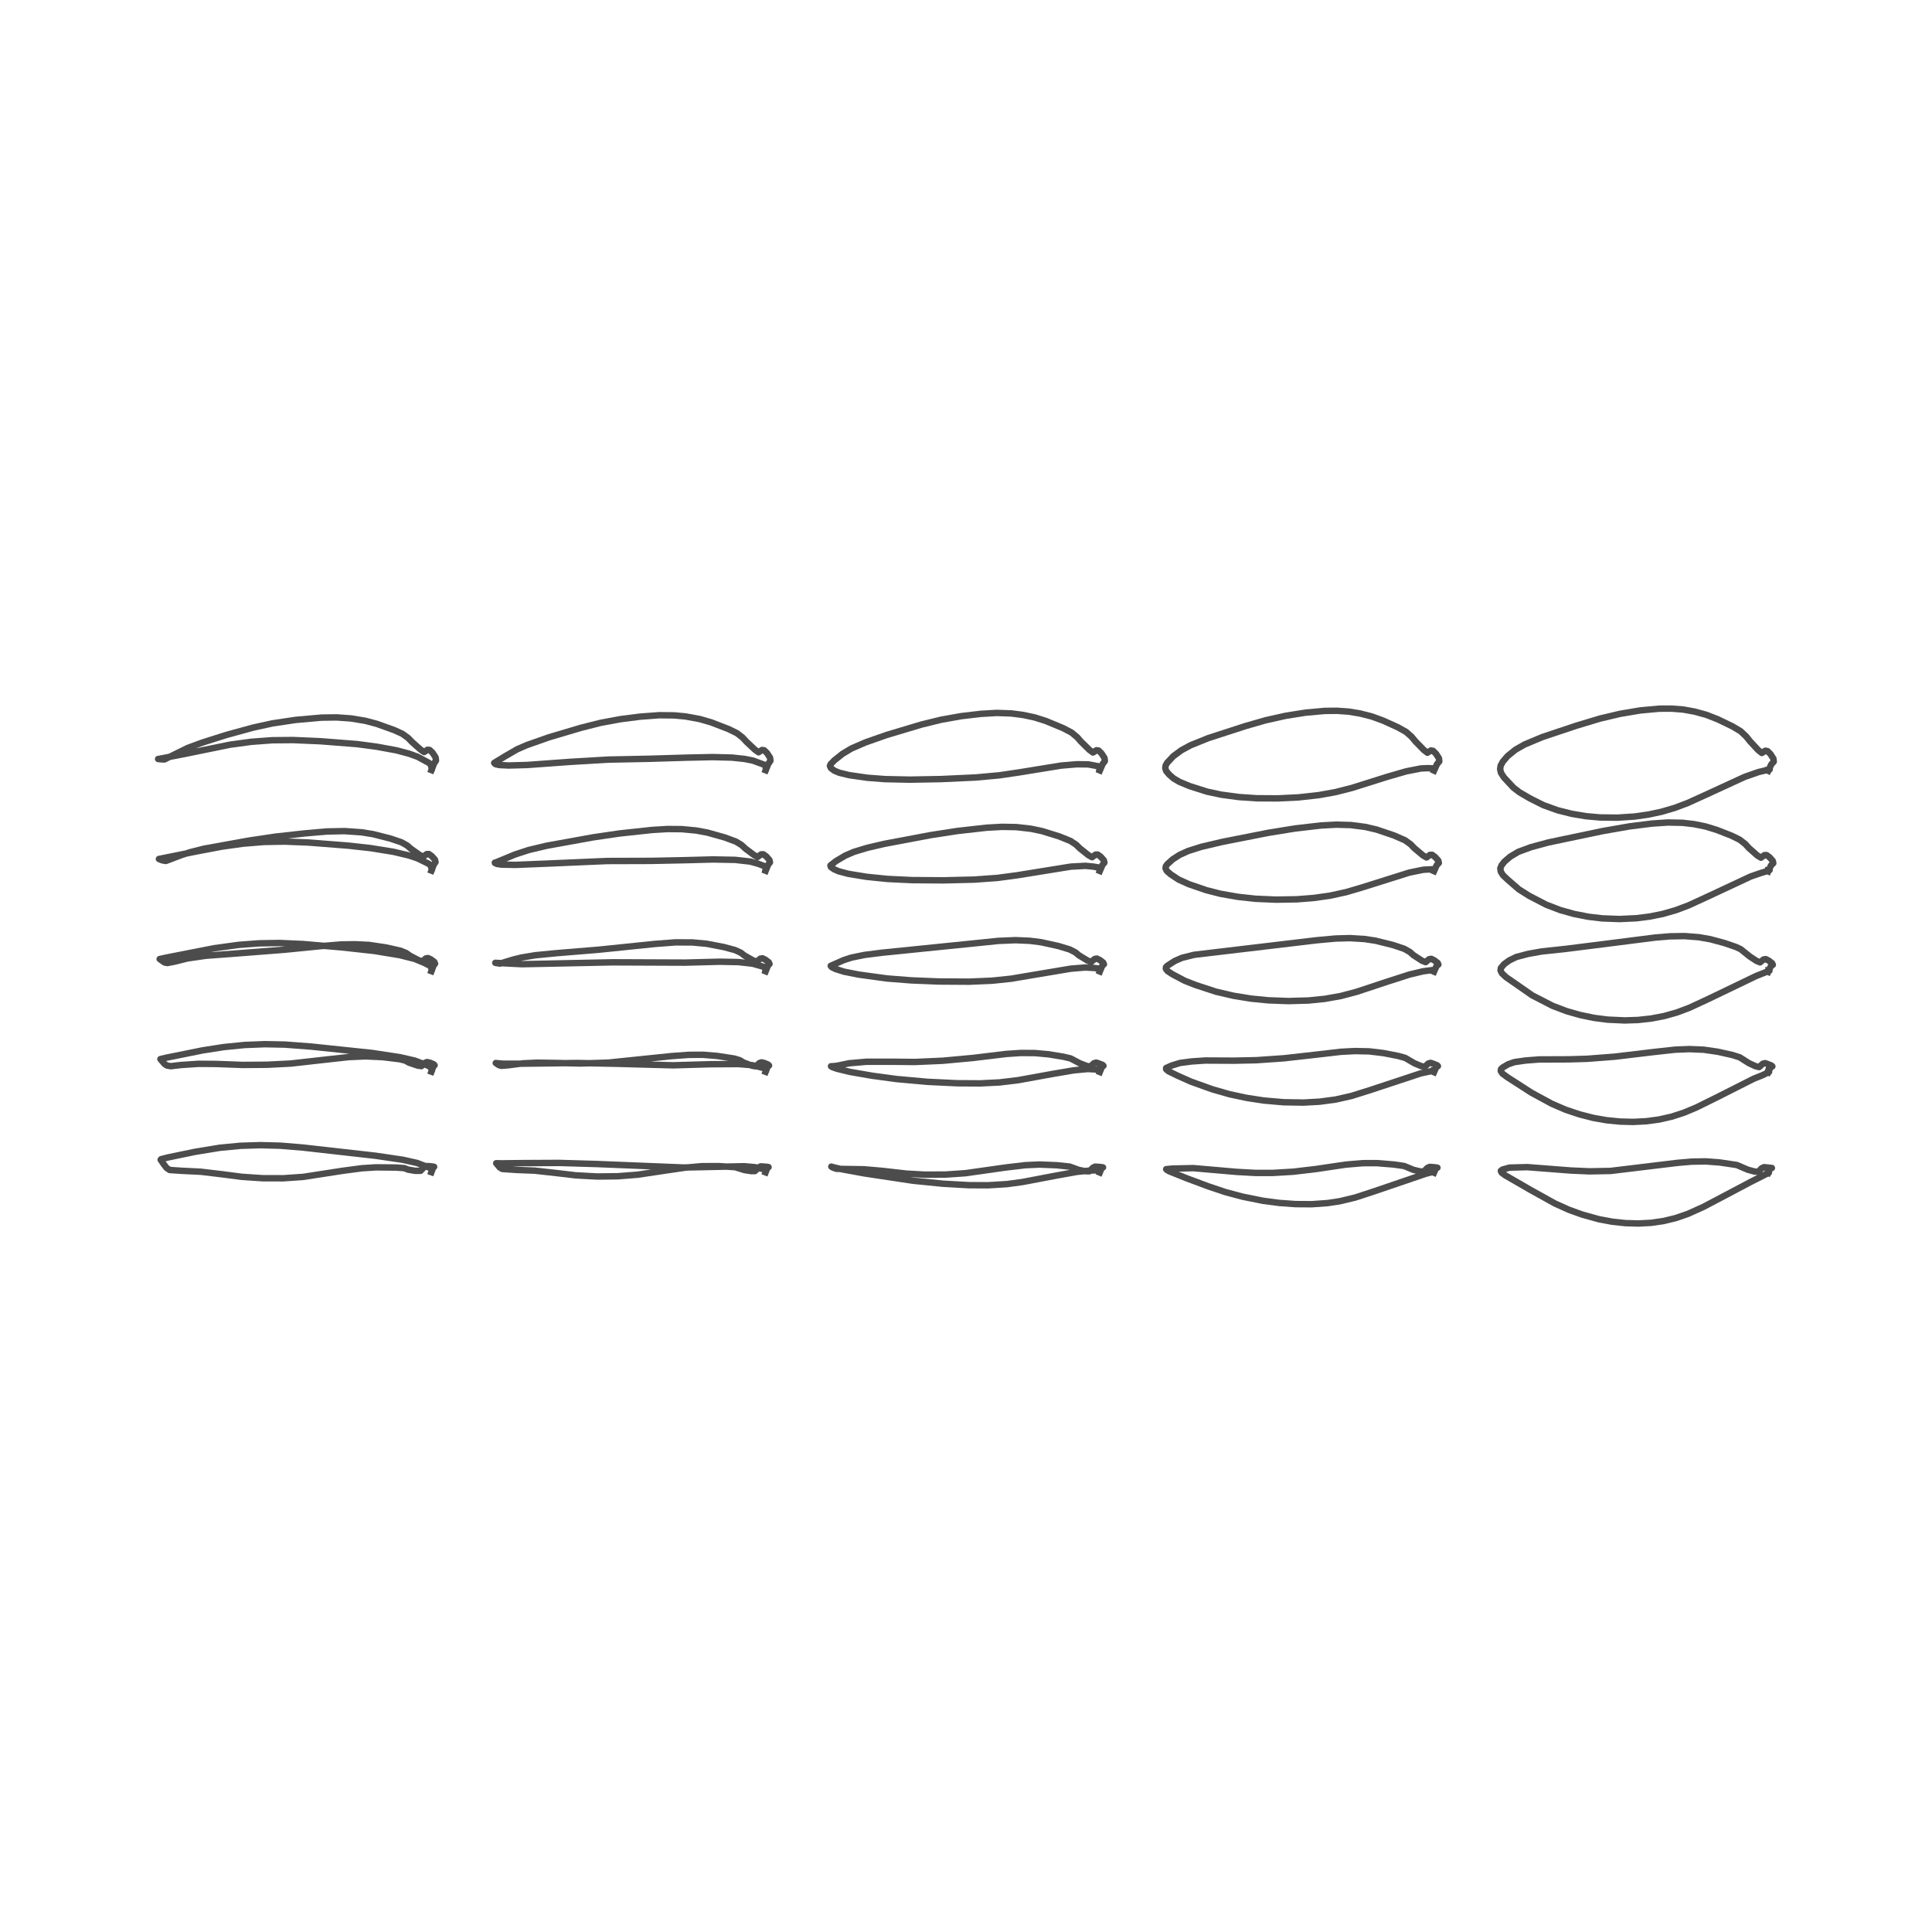 <?xml version="1.0" encoding="utf-8" standalone="no"?>
<!DOCTYPE svg PUBLIC "-//W3C//DTD SVG 1.1//EN"
  "http://www.w3.org/Graphics/SVG/1.1/DTD/svg11.dtd">
<!-- Created with matplotlib (http://matplotlib.org/) -->
<svg height="360pt" version="1.1" viewBox="0 0 360 360" width="360pt" xmlns="http://www.w3.org/2000/svg" xmlns:xlink="http://www.w3.org/1999/xlink">
 <defs>
  <style type="text/css">
*{stroke-linecap:butt;stroke-linejoin:round;}
  </style>
 </defs>
 <g id="figure_1">
  <g id="patch_1">
   <path d="M 0 360 
L 360 360 
L 360 0 
L 0 0 
z
" style="fill:#ffffff;"/>
  </g>
  <g id="axes_1">
   <g id="line2d_1">
    <path clip-path="url(#pb130f9a9c5)" d="M 80.384 218.419 
L 80.724 217.476 
L 80.894 217.424 
L 80.83 217.399 
L 80.013 217.293 
L 79.435 217.282 
L 79.023 217.48 
L 78.361 218.165 
L 77.362 218.167 
L 76.051 217.945 
L 75.336 217.665 
L 73.818 217.555 
L 70.037 217.518 
L 67.436 217.684 
L 63.769 218.171 
L 56.494 219.298 
L 52.794 219.553 
L 49.004 219.548 
L 45.047 219.281 
L 41.494 218.822 
L 37.411 218.335 
L 33.952 218.166 
L 31.626 218.012 
L 31.063 217.647 
L 30.496 216.911 
L 29.936 216.098 
L 30.029 215.991 
L 31.274 215.678 
L 36.296 214.635 
L 40.938 213.873 
L 44.795 213.502 
L 48.522 213.385 
L 52.2 213.481 
L 56.454 213.831 
L 69.948 215.353 
L 75.093 216.111 
L 77.722 216.703 
L 80.247 217.672 
L 80.373 217.951 
L 80.373 217.951 
" style="fill:none;opacity:0.7;stroke:#000000;stroke-linecap:square;stroke-width:1.2;"/>
   </g>
   <g id="line2d_2">
    <path clip-path="url(#pb130f9a9c5)" d="M 80.389 199.689 
L 80.76 198.682 
L 80.981 198.495 
L 80.804 198.306 
L 80.162 198.037 
L 79.594 197.9 
L 79.186 198.035 
L 78.528 198.657 
L 77.848 198.562 
L 76.227 198.02 
L 75.514 197.626 
L 74.459 197.363 
L 71.275 196.979 
L 68.119 196.835 
L 64.955 196.975 
L 61.257 197.381 
L 54.155 198.178 
L 49.784 198.399 
L 45.27 198.435 
L 40.299 198.252 
L 37.008 198.227 
L 33.675 198.451 
L 31.816 198.67 
L 31.115 198.549 
L 30.668 198.256 
L 29.89 197.347 
L 30.903 197.103 
L 37.763 195.721 
L 41.739 195.101 
L 45.586 194.718 
L 49.343 194.57 
L 53.077 194.643 
L 57.986 195.014 
L 69.282 196.199 
L 74.521 196.994 
L 77.273 197.626 
L 79.498 198.462 
L 80.112 198.756 
L 80.355 199.078 
L 80.383 199.246 
L 80.383 199.246 
" style="fill:none;opacity:0.7;stroke:#000000;stroke-linecap:square;stroke-width:1.2;"/>
   </g>
   <g id="line2d_3">
    <path clip-path="url(#pb130f9a9c5)" d="M 80.393 180.959 
L 80.795 179.887 
L 81.067 179.567 
L 80.924 179.245 
L 80.31 178.781 
L 79.752 178.519 
L 79.348 178.591 
L 78.694 179.149 
L 78.019 178.933 
L 76.404 178.095 
L 75.692 177.587 
L 74.636 177.157 
L 71.996 176.558 
L 68.805 176.08 
L 66.159 175.948 
L 63.523 175.992 
L 59.692 176.306 
L 53.033 176.968 
L 42.839 177.76 
L 38.334 178.093 
L 34.913 178.592 
L 32.595 179.174 
L 31.168 179.45 
L 30.658 179.34 
L 29.752 178.702 
L 31.053 178.423 
L 39.902 176.691 
L 44.482 176.061 
L 48.304 175.772 
L 52.099 175.714 
L 56.483 175.912 
L 63.819 176.54 
L 69.785 177.201 
L 74.503 177.98 
L 77.293 178.685 
L 79.143 179.458 
L 80.145 179.974 
L 80.375 180.348 
L 80.394 180.542 
L 80.394 180.542 
" style="fill:none;opacity:0.7;stroke:#000000;stroke-linecap:square;stroke-width:1.2;"/>
   </g>
   <g id="line2d_4">
    <path clip-path="url(#pb130f9a9c5)" d="M 80.397 162.229 
L 80.83 161.093 
L 81.154 160.638 
L 81.044 160.183 
L 80.458 159.526 
L 79.911 159.137 
L 79.511 159.147 
L 78.861 159.641 
L 78.19 159.303 
L 76.581 158.171 
L 75.869 157.548 
L 74.813 156.951 
L 72.727 156.246 
L 69.497 155.426 
L 67.388 155.088 
L 64.192 154.865 
L 60.957 154.93 
L 56.844 155.285 
L 51.298 155.9 
L 46.35 156.638 
L 37.975 158.151 
L 35.393 158.805 
L 33.685 159.373 
L 30.899 160.43 
L 30.221 160.305 
L 29.614 160.057 
L 29.673 160.047 
L 36.698 158.635 
L 41.39 157.748 
L 45.308 157.202 
L 49.174 156.885 
L 53.024 156.816 
L 57.456 156.991 
L 64.876 157.569 
L 69.102 158.04 
L 73.302 158.718 
L 76.226 159.412 
L 77.799 159.939 
L 79.943 160.99 
L 80.328 161.403 
L 80.405 161.837 
L 80.405 161.837 
" style="fill:none;opacity:0.7;stroke:#000000;stroke-linecap:square;stroke-width:1.2;"/>
   </g>
   <g id="line2d_5">
    <path clip-path="url(#pb130f9a9c5)" d="M 80.401 143.499 
L 80.865 142.299 
L 81.24 141.709 
L 81.164 141.122 
L 80.606 140.27 
L 80.07 139.756 
L 79.673 139.703 
L 79.027 140.132 
L 78.361 139.673 
L 76.758 138.246 
L 76.047 137.509 
L 74.991 136.744 
L 73.464 136.046 
L 70.194 134.873 
L 68.079 134.312 
L 65.397 133.868 
L 62.723 133.679 
L 59.93 133.715 
L 55.119 134.143 
L 50.814 134.781 
L 47.172 135.577 
L 42.134 136.961 
L 37.631 138.39 
L 34.981 139.371 
L 32.387 140.646 
L 30.64 141.509 
L 29.99 141.486 
L 29.465 141.428 
L 29.791 141.379 
L 34.165 140.535 
L 42.879 138.759 
L 46.819 138.225 
L 50.735 137.932 
L 54.626 137.897 
L 59.731 138.119 
L 66.58 138.655 
L 70.23 139.143 
L 73.873 139.812 
L 76.232 140.439 
L 77.824 141.017 
L 79.98 142.182 
L 80.355 142.647 
L 80.415 143.133 
L 80.415 143.133 
" style="fill:none;opacity:0.7;stroke:#000000;stroke-linecap:square;stroke-width:1.2;"/>
   </g>
   <g id="line2d_6">
    <path clip-path="url(#pb130f9a9c5)" d="M 142.658 218.451 
L 143.019 217.513 
L 143.212 217.478 
L 143.006 217.428 
L 141.755 217.332 
L 141.342 217.526 
L 140.677 218.209 
L 139.994 218.22 
L 138.716 218.023 
L 136.988 217.483 
L 133.986 217.293 
L 130.811 217.298 
L 127.659 217.577 
L 124.523 218.035 
L 118.807 218.889 
L 115.102 219.179 
L 111.299 219.225 
L 107.319 219.01 
L 103.743 218.588 
L 99.643 218.134 
L 96.211 217.999 
L 93.601 217.819 
L 93.133 217.553 
L 92.463 216.752 
L 93.492 216.773 
L 97.579 216.726 
L 104.265 216.695 
L 111.185 216.899 
L 127.338 217.549 
L 138.708 217.31 
L 140.664 217.49 
L 142.651 217.932 
L 142.645 218.021 
L 142.645 218.021 
" style="fill:none;opacity:0.7;stroke:#000000;stroke-linecap:square;stroke-width:1.2;"/>
   </g>
   <g id="line2d_7">
    <path clip-path="url(#pb130f9a9c5)" d="M 142.662 199.721 
L 143.054 198.718 
L 143.299 198.549 
L 143.126 198.367 
L 142.484 198.096 
L 141.914 197.951 
L 141.504 198.082 
L 140.844 198.701 
L 140.165 198.59 
L 138.555 197.984 
L 137.845 197.555 
L 136.796 197.241 
L 133.615 196.756 
L 130.977 196.541 
L 128.338 196.556 
L 125.185 196.786 
L 113.344 198.005 
L 108.213 198.164 
L 104.071 198.075 
L 100.104 198.014 
L 97.517 198.133 
L 94.626 198.507 
L 93.393 198.599 
L 92.952 198.461 
L 92.377 198.08 
L 92.497 198.096 
L 93.723 198.206 
L 97.053 198.203 
L 107.617 198.073 
L 115.117 198.222 
L 125.405 198.504 
L 132.428 198.301 
L 137.594 198.273 
L 140.222 198.489 
L 142.627 199.097 
L 142.656 199.316 
L 142.656 199.316 
" style="fill:none;opacity:0.7;stroke:#000000;stroke-linecap:square;stroke-width:1.2;"/>
   </g>
   <g id="line2d_8">
    <path clip-path="url(#pb130f9a9c5)" d="M 142.666 180.991 
L 143.09 179.924 
L 143.385 179.62 
L 143.246 179.305 
L 142.633 178.84 
L 142.072 178.569 
L 141.667 178.637 
L 141.01 179.193 
L 140.336 178.96 
L 138.732 178.059 
L 138.023 177.516 
L 136.974 177.035 
L 134.891 176.474 
L 131.667 175.855 
L 129.029 175.611 
L 125.851 175.598 
L 122.008 175.889 
L 111.591 176.961 
L 103.671 177.612 
L 99.725 177.996 
L 97.172 178.425 
L 95.624 178.801 
L 93.161 179.555 
L 92.291 179.409 
L 97.251 179.665 
L 114.129 179.314 
L 127.621 179.369 
L 134.103 179.202 
L 137.584 179.271 
L 140.248 179.567 
L 142.528 180.218 
L 142.691 180.472 
L 142.666 180.612 
L 142.666 180.612 
" style="fill:none;opacity:0.7;stroke:#000000;stroke-linecap:square;stroke-width:1.2;"/>
   </g>
   <g id="line2d_9">
    <path clip-path="url(#pb130f9a9c5)" d="M 142.67 162.261 
L 143.125 161.13 
L 143.472 160.691 
L 143.366 160.244 
L 142.781 159.584 
L 142.231 159.188 
L 141.829 159.193 
L 141.177 159.685 
L 140.507 159.33 
L 138.909 158.135 
L 138.2 157.477 
L 137.151 156.828 
L 135.067 156.055 
L 131.834 155.143 
L 129.722 154.754 
L 127.051 154.499 
L 124.375 154.477 
L 121.526 154.648 
L 115.46 155.302 
L 110.505 156.028 
L 101.817 157.601 
L 98.515 158.388 
L 95.989 159.214 
L 92.414 160.695 
L 92.206 160.737 
L 92.221 160.807 
L 92.621 160.987 
L 93.449 161.108 
L 96.001 161.159 
L 102.059 160.915 
L 113.121 160.437 
L 121.345 160.413 
L 127.471 160.287 
L 132.861 160.145 
L 137.002 160.225 
L 139.796 160.54 
L 141.217 160.933 
L 142.561 161.436 
L 142.711 161.742 
L 142.677 161.907 
L 142.677 161.907 
" style="fill:none;opacity:0.7;stroke:#000000;stroke-linecap:square;stroke-width:1.2;"/>
   </g>
   <g id="line2d_10">
    <path clip-path="url(#pb130f9a9c5)" d="M 142.674 143.531 
L 143.16 142.336 
L 143.558 141.762 
L 143.486 141.182 
L 142.929 140.329 
L 142.389 139.806 
L 141.992 139.749 
L 141.344 140.176 
L 140.678 139.7 
L 139.085 138.21 
L 138.378 137.438 
L 137.328 136.622 
L 135.803 135.872 
L 132.532 134.605 
L 130.413 133.99 
L 127.728 133.495 
L 125.588 133.299 
L 122.832 133.272 
L 119.273 133.537 
L 115.58 134.01 
L 111.884 134.697 
L 108.21 135.627 
L 102.252 137.399 
L 98.132 138.851 
L 96.355 139.626 
L 94.047 140.964 
L 92.526 141.889 
L 92.083 142.162 
L 92.33 142.392 
L 93.021 142.553 
L 94.787 142.639 
L 98.217 142.544 
L 106.204 141.964 
L 113.397 141.539 
L 121.101 141.383 
L 127.938 141.177 
L 132.787 141.073 
L 136.396 141.166 
L 138.729 141.415 
L 140.299 141.724 
L 142.386 142.495 
L 142.708 142.828 
L 142.688 143.203 
L 142.688 143.203 
" style="fill:none;opacity:0.7;stroke:#000000;stroke-linecap:square;stroke-width:1.2;"/>
   </g>
   <g id="line2d_11">
    <path clip-path="url(#pb130f9a9c5)" d="M 204.931 218.483 
L 205.314 217.549 
L 205.53 217.531 
L 205.129 217.458 
L 204.075 217.383 
L 203.66 217.572 
L 202.993 218.253 
L 202.311 218.247 
L 201.042 218.003 
L 199.323 217.378 
L 196.88 217.123 
L 193.669 216.996 
L 191.051 217.115 
L 187.377 217.549 
L 179.891 218.609 
L 176.151 218.864 
L 172.294 218.877 
L 168.884 218.684 
L 164.396 218.174 
L 160.992 217.879 
L 157.197 217.818 
L 155.888 217.796 
L 155.246 217.582 
L 154.903 217.381 
L 155.242 217.491 
L 156.914 217.883 
L 161.063 218.644 
L 170.125 220.009 
L 175.687 220.567 
L 180.559 220.841 
L 184.125 220.858 
L 187.624 220.642 
L 190.515 220.25 
L 196.762 219.063 
L 200.659 218.361 
L 203.129 218.112 
L 204.966 218.055 
L 204.918 218.091 
" style="fill:none;opacity:0.7;stroke:#000000;stroke-linecap:square;stroke-width:1.2;"/>
   </g>
   <g id="line2d_12">
    <path clip-path="url(#pb130f9a9c5)" d="M 204.936 199.753 
L 205.349 198.755 
L 205.616 198.602 
L 205.448 198.427 
L 204.529 198.076 
L 204.234 198.001 
L 203.823 198.128 
L 203.16 198.745 
L 202.482 198.617 
L 201.218 198.136 
L 199.5 197.227 
L 198.161 196.909 
L 195.418 196.458 
L 192.79 196.216 
L 190.14 196.213 
L 187.512 196.387 
L 181.237 197.141 
L 175.646 197.656 
L 170.49 197.884 
L 166.32 197.841 
L 161.476 197.841 
L 158.239 198.122 
L 155.999 198.583 
L 155.237 198.666 
L 154.848 198.677 
L 155.104 198.846 
L 155.972 199.151 
L 158.425 199.742 
L 162.529 200.451 
L 167.075 201.065 
L 172.798 201.581 
L 178.397 201.848 
L 182.671 201.873 
L 186.251 201.693 
L 189.779 201.265 
L 196.133 200.111 
L 200.104 199.437 
L 202.698 199.196 
L 204.986 199.325 
L 204.928 199.387 
L 204.928 199.387 
" style="fill:none;opacity:0.7;stroke:#000000;stroke-linecap:square;stroke-width:1.2;"/>
   </g>
   <g id="line2d_13">
    <path clip-path="url(#pb130f9a9c5)" d="M 204.94 181.023 
L 205.384 179.961 
L 205.703 179.673 
L 205.568 179.366 
L 204.955 178.899 
L 204.392 178.62 
L 203.985 178.683 
L 203.327 179.237 
L 202.653 178.987 
L 201.059 178.023 
L 200.354 177.445 
L 199.311 176.913 
L 197.231 176.284 
L 194.004 175.572 
L 191.897 175.305 
L 189.237 175.188 
L 186.024 175.322 
L 181.953 175.738 
L 164.389 177.52 
L 161.11 177.934 
L 158.675 178.429 
L 157.217 178.901 
L 154.794 179.972 
L 154.966 180.201 
L 155.681 180.555 
L 157.293 181.063 
L 160.002 181.599 
L 165.25 182.32 
L 169.811 182.679 
L 174.895 182.886 
L 180.547 182.921 
L 184.831 182.741 
L 188.43 182.364 
L 192.579 181.663 
L 199.537 180.498 
L 202.26 180.275 
L 204.023 180.38 
L 205.006 180.522 
L 204.939 180.682 
L 204.939 180.682 
" style="fill:none;opacity:0.7;stroke:#000000;stroke-linecap:square;stroke-width:1.2;"/>
   </g>
   <g id="line2d_14">
    <path clip-path="url(#pb130f9a9c5)" d="M 204.944 162.293 
L 205.42 161.167 
L 205.789 160.744 
L 205.688 160.304 
L 205.103 159.643 
L 204.551 159.238 
L 204.148 159.239 
L 203.493 159.728 
L 202.824 159.358 
L 201.236 158.098 
L 200.531 157.406 
L 199.488 156.706 
L 197.406 155.864 
L 194.171 154.86 
L 192.055 154.42 
L 189.381 154.119 
L 186.699 154.07 
L 183.841 154.231 
L 178.391 154.843 
L 173.411 155.613 
L 164.796 157.237 
L 161.608 157.979 
L 159.111 158.735 
L 157.497 159.431 
L 155.775 160.453 
L 154.739 161.268 
L 154.827 161.556 
L 155.391 161.96 
L 156.275 162.35 
L 158.085 162.828 
L 161.461 163.38 
L 165.397 163.78 
L 169.99 163.997 
L 175.783 164.039 
L 181.496 163.902 
L 185.823 163.59 
L 189.462 163.107 
L 199.519 161.484 
L 202.279 161.335 
L 203.67 161.473 
L 204.944 161.681 
L 205.026 161.865 
L 204.949 161.978 
L 204.949 161.978 
" style="fill:none;opacity:0.7;stroke:#000000;stroke-linecap:square;stroke-width:1.2;"/>
   </g>
   <g id="line2d_15">
    <path clip-path="url(#pb130f9a9c5)" d="M 204.948 143.563 
L 205.455 142.372 
L 205.876 141.815 
L 205.808 141.243 
L 205.252 140.388 
L 204.709 139.857 
L 204.311 139.795 
L 203.66 140.22 
L 202.995 139.728 
L 201.413 138.174 
L 200.709 137.367 
L 199.665 136.5 
L 198.143 135.698 
L 194.871 134.336 
L 192.748 133.668 
L 190.591 133.213 
L 188.454 132.938 
L 185.718 132.844 
L 182.777 133.015 
L 179.126 133.442 
L 175.414 134.101 
L 171.732 135.001 
L 165.203 136.955 
L 161.258 138.341 
L 158.659 139.467 
L 156.989 140.468 
L 155.466 141.682 
L 154.758 142.415 
L 154.646 142.719 
L 154.843 143.136 
L 155.431 143.584 
L 156.36 143.982 
L 158.242 144.437 
L 161.566 144.919 
L 164.884 145.175 
L 169.527 145.276 
L 175.407 145.167 
L 181.845 144.869 
L 186.228 144.467 
L 189.917 143.923 
L 197.73 142.655 
L 200.652 142.408 
L 202.774 142.431 
L 204.793 142.807 
L 205.061 143.01 
L 204.96 143.273 
L 204.96 143.273 
" style="fill:none;opacity:0.7;stroke:#000000;stroke-linecap:square;stroke-width:1.2;"/>
   </g>
   <g id="line2d_16">
    <path clip-path="url(#pb130f9a9c5)" d="M 267.205 218.514 
L 267.608 217.586 
L 267.847 217.584 
L 267.229 217.492 
L 266.395 217.433 
L 265.979 217.618 
L 265.31 218.297 
L 264.629 218.274 
L 263.367 217.982 
L 261.658 217.273 
L 259.778 216.995 
L 256.531 216.731 
L 253.914 216.74 
L 250.756 217.009 
L 245.21 217.833 
L 240.969 218.332 
L 237.183 218.556 
L 233.919 218.557 
L 230.433 218.365 
L 222.351 217.663 
L 218.529 217.745 
L 217.301 217.857 
L 217.352 217.939 
L 217.848 218.24 
L 221.043 219.527 
L 225.144 221.056 
L 228.321 222.124 
L 231.526 222.98 
L 235.28 223.738 
L 238.35 224.147 
L 241.404 224.367 
L 244.41 224.388 
L 247.349 224.18 
L 249.665 223.83 
L 252.537 223.139 
L 255.951 222.023 
L 265.594 218.735 
L 267.051 218.35 
L 267.305 218.215 
L 267.281 218.178 
L 267.19 218.161 
L 267.19 218.161 
" style="fill:none;opacity:0.7;stroke:#000000;stroke-linecap:square;stroke-width:1.2;"/>
   </g>
   <g id="line2d_17">
    <path clip-path="url(#pb130f9a9c5)" d="M 267.209 199.784 
L 267.644 198.792 
L 267.934 198.655 
L 267.77 198.488 
L 266.85 198.131 
L 266.553 198.052 
L 266.141 198.174 
L 265.476 198.789 
L 264.8 198.644 
L 263.543 198.116 
L 261.836 197.122 
L 260.5 196.752 
L 257.758 196.22 
L 255.125 195.907 
L 252.472 195.849 
L 249.838 195.988 
L 245.328 196.512 
L 239.21 197.198 
L 234.097 197.552 
L 229.996 197.64 
L 224.569 197.613 
L 222.005 197.786 
L 219.866 198.071 
L 218.286 198.56 
L 217.291 199.012 
L 217.297 199.235 
L 217.71 199.595 
L 219.364 200.41 
L 221.899 201.541 
L 225.863 202.963 
L 229.093 203.891 
L 232.31 204.578 
L 235.461 205.063 
L 239.197 205.386 
L 242.899 205.449 
L 245.915 205.28 
L 248.875 204.882 
L 251.798 204.223 
L 255.274 203.133 
L 264.723 200.01 
L 267.332 199.459 
L 267.201 199.457 
" style="fill:none;opacity:0.7;stroke:#000000;stroke-linecap:square;stroke-width:1.2;"/>
   </g>
   <g id="line2d_18">
    <path clip-path="url(#pb130f9a9c5)" d="M 267.213 181.054 
L 267.679 179.998 
L 268.02 179.726 
L 267.89 179.426 
L 267.278 178.958 
L 266.712 178.67 
L 266.304 178.729 
L 265.643 179.281 
L 264.97 179.015 
L 263.386 177.987 
L 262.684 177.374 
L 261.648 176.791 
L 259.571 176.093 
L 256.342 175.29 
L 254.231 174.971 
L 251.567 174.808 
L 248.893 174.877 
L 245.445 175.191 
L 222.504 177.913 
L 220.232 178.483 
L 218.909 179.062 
L 217.512 179.956 
L 217.26 180.221 
L 217.242 180.53 
L 217.572 180.951 
L 218.452 181.529 
L 220.731 182.736 
L 222.753 183.533 
L 226.621 184.797 
L 229.891 185.557 
L 233.116 186.077 
L 236.294 186.393 
L 240.082 186.534 
L 243.817 186.428 
L 246.861 186.121 
L 249.851 185.588 
L 252.812 184.804 
L 258.62 182.881 
L 262.605 181.599 
L 265.198 180.981 
L 267.359 180.703 
L 267.211 180.752 
" style="fill:none;opacity:0.7;stroke:#000000;stroke-linecap:square;stroke-width:1.2;"/>
   </g>
   <g id="line2d_19">
    <path clip-path="url(#pb130f9a9c5)" d="M 267.217 162.324 
L 267.714 161.203 
L 268.107 160.798 
L 268.01 160.365 
L 267.426 159.702 
L 266.871 159.289 
L 266.467 159.285 
L 265.809 159.772 
L 265.141 159.385 
L 263.563 158.062 
L 262.862 157.335 
L 261.825 156.584 
L 259.746 155.673 
L 256.509 154.578 
L 254.389 154.086 
L 251.711 153.738 
L 249.022 153.662 
L 246.157 153.815 
L 241.32 154.374 
L 236.327 155.183 
L 227.773 156.87 
L 223.845 157.795 
L 221.393 158.571 
L 219.807 159.294 
L 218.509 160.132 
L 217.503 161.04 
L 217.229 161.43 
L 217.187 161.826 
L 217.434 162.306 
L 218.161 162.933 
L 219.643 163.906 
L 221.534 164.76 
L 224.799 165.876 
L 227.406 166.543 
L 230.698 167.119 
L 233.946 167.472 
L 237.803 167.637 
L 241.634 167.571 
L 244.767 167.329 
L 247.84 166.893 
L 250.86 166.232 
L 253.859 165.347 
L 262.595 162.597 
L 265.224 162.06 
L 267.386 161.947 
L 267.341 161.988 
L 267.222 162.048 
L 267.222 162.048 
" style="fill:none;opacity:0.7;stroke:#000000;stroke-linecap:square;stroke-width:1.2;"/>
   </g>
   <g id="line2d_20">
    <path clip-path="url(#pb130f9a9c5)" d="M 267.221 143.594 
L 267.75 142.409 
L 268.193 141.869 
L 268.13 141.303 
L 267.574 140.446 
L 267.029 139.907 
L 266.629 139.841 
L 265.976 140.264 
L 265.312 139.755 
L 263.74 138.138 
L 263.04 137.296 
L 262.002 136.378 
L 260.482 135.525 
L 257.741 134.282 
L 255.614 133.505 
L 253.461 132.957 
L 251.32 132.6 
L 249.15 132.447 
L 246.879 132.466 
L 243.286 132.788 
L 239.574 133.377 
L 235.858 134.206 
L 232.113 135.281 
L 225.159 137.534 
L 221.828 138.877 
L 220.087 139.825 
L 218.621 140.918 
L 217.494 142.124 
L 217.198 142.639 
L 217.132 143.121 
L 217.296 143.661 
L 217.871 144.338 
L 218.672 145.036 
L 219.74 145.675 
L 221.692 146.488 
L 224.91 147.508 
L 227.555 148.076 
L 230.873 148.521 
L 234.156 148.744 
L 238.069 148.77 
L 241.949 148.581 
L 245.747 148.158 
L 248.849 147.599 
L 251.902 146.823 
L 258.49 144.749 
L 262.019 143.729 
L 264.782 143.189 
L 266.157 143.134 
L 267.413 143.191 
L 267.232 143.343 
L 267.232 143.343 
" style="fill:none;opacity:0.7;stroke:#000000;stroke-linecap:square;stroke-width:1.2;"/>
   </g>
   <g id="line2d_21">
    <path clip-path="url(#pb130f9a9c5)" d="M 329.478 218.546 
L 329.903 217.623 
L 330.165 217.638 
L 328.715 217.484 
L 328.297 217.664 
L 327.626 218.341 
L 326.946 218.302 
L 325.692 217.962 
L 323.631 217.081 
L 320.462 216.608 
L 317.821 216.409 
L 315.181 216.454 
L 312.559 216.683 
L 300.122 218.186 
L 296.202 218.261 
L 292.695 218.11 
L 284.588 217.479 
L 281.279 217.566 
L 279.961 217.929 
L 279.658 218.178 
L 279.8 218.497 
L 280.455 218.99 
L 285.198 221.73 
L 289.722 224.243 
L 292.275 225.397 
L 294.823 226.319 
L 297.944 227.184 
L 300.4 227.644 
L 302.846 227.909 
L 305.273 227.982 
L 307.652 227.856 
L 309.985 227.52 
L 312.286 226.961 
L 314.569 226.168 
L 317.408 224.883 
L 321.854 222.543 
L 326.201 220.239 
L 329.61 218.516 
L 329.597 218.301 
L 329.462 218.232 
L 329.462 218.232 
" style="fill:none;opacity:0.7;stroke:#000000;stroke-linecap:square;stroke-width:1.2;"/>
   </g>
   <g id="line2d_22">
    <path clip-path="url(#pb130f9a9c5)" d="M 329.483 199.816 
L 329.938 198.829 
L 330.251 198.709 
L 330.092 198.548 
L 329.171 198.186 
L 328.873 198.102 
L 328.46 198.22 
L 327.792 198.833 
L 327.117 198.672 
L 325.868 198.095 
L 324.171 197.017 
L 322.84 196.595 
L 320.098 195.981 
L 317.461 195.597 
L 314.803 195.484 
L 312.165 195.589 
L 308.237 196.017 
L 300.884 196.897 
L 295.717 197.293 
L 292.254 197.393 
L 286.801 197.413 
L 284.249 197.612 
L 282.171 197.912 
L 281.02 198.315 
L 279.976 198.93 
L 279.689 199.222 
L 279.646 199.577 
L 279.956 200.041 
L 280.845 200.702 
L 282.783 201.944 
L 285.353 203.605 
L 289.192 205.689 
L 291.763 206.792 
L 294.337 207.65 
L 296.872 208.299 
L 299.373 208.74 
L 301.859 208.988 
L 304.334 209.052 
L 306.766 208.927 
L 309.15 208.603 
L 311.5 208.071 
L 313.822 207.316 
L 316.134 206.342 
L 320.115 204.373 
L 326.729 201.026 
L 328.507 200.312 
L 329.643 199.734 
L 329.617 199.571 
L 329.473 199.527 
L 329.473 199.527 
" style="fill:none;opacity:0.7;stroke:#000000;stroke-linecap:square;stroke-width:1.2;"/>
   </g>
   <g id="line2d_23">
    <path clip-path="url(#pb130f9a9c5)" d="M 329.487 181.086 
L 329.974 180.034 
L 330.338 179.78 
L 330.212 179.487 
L 329.6 179.016 
L 329.032 178.721 
L 328.623 178.776 
L 327.959 179.325 
L 327.288 179.042 
L 326.044 178.228 
L 324.349 176.866 
L 323.525 176.476 
L 321.357 175.729 
L 318.679 175.007 
L 316.564 174.637 
L 313.897 174.427 
L 311.217 174.47 
L 308.355 174.708 
L 301.009 175.645 
L 291.854 176.799 
L 287.262 177.292 
L 284.748 177.74 
L 282.536 178.324 
L 281.21 178.973 
L 280.277 179.652 
L 279.666 180.375 
L 279.606 180.833 
L 279.87 181.369 
L 280.637 182.083 
L 285.503 185.467 
L 289.305 187.422 
L 291.904 188.409 
L 294.496 189.146 
L 297.055 189.673 
L 299.588 189.996 
L 302.743 190.141 
L 305.238 190.058 
L 307.688 189.788 
L 310.096 189.327 
L 312.468 188.659 
L 314.819 187.776 
L 318.314 186.151 
L 327.226 181.864 
L 329.712 180.884 
L 329.637 180.841 
L 329.484 180.823 
L 329.484 180.823 
" style="fill:none;opacity:0.7;stroke:#000000;stroke-linecap:square;stroke-width:1.2;"/>
   </g>
   <g id="line2d_24">
    <path clip-path="url(#pb130f9a9c5)" d="M 329.491 162.356 
L 330.009 161.24 
L 330.424 160.851 
L 330.332 160.425 
L 329.749 159.761 
L 329.19 159.339 
L 328.785 159.331 
L 328.126 159.816 
L 327.459 159.412 
L 325.89 158.026 
L 325.193 157.264 
L 324.162 156.462 
L 322.646 155.718 
L 319.909 154.647 
L 317.786 153.996 
L 315.641 153.565 
L 313.508 153.315 
L 310.792 153.262 
L 307.878 153.454 
L 303.63 153.985 
L 298.621 154.861 
L 288.515 156.981 
L 285.247 157.867 
L 282.902 158.736 
L 281.401 159.632 
L 280.33 160.554 
L 279.788 161.245 
L 279.565 161.805 
L 279.636 162.383 
L 280.041 163.055 
L 280.931 163.906 
L 283.036 165.73 
L 284.973 166.945 
L 288.131 168.583 
L 290.737 169.582 
L 293.363 170.313 
L 295.965 170.823 
L 298.541 171.126 
L 301.748 171.247 
L 304.922 171.102 
L 307.413 170.787 
L 309.862 170.29 
L 312.273 169.596 
L 314.66 168.697 
L 318.208 167.066 
L 326.218 163.319 
L 328.152 162.653 
L 329.569 162.24 
L 329.739 162.128 
L 329.657 162.111 
L 329.494 162.118 
L 329.494 162.118 
" style="fill:none;opacity:0.7;stroke:#000000;stroke-linecap:square;stroke-width:1.2;"/>
   </g>
   <g id="line2d_25">
    <path clip-path="url(#pb130f9a9c5)" d="M 329.495 143.626 
L 330.044 142.446 
L 330.511 141.922 
L 330.451 141.364 
L 329.897 140.505 
L 329.349 139.958 
L 328.948 139.887 
L 328.292 140.308 
L 327.629 139.782 
L 326.067 138.102 
L 325.371 137.226 
L 324.339 136.256 
L 322.822 135.351 
L 320.081 134.028 
L 317.949 133.195 
L 315.794 132.602 
L 313.649 132.213 
L 311.473 132.04 
L 309.196 132.05 
L 305.598 132.383 
L 301.88 133.011 
L 298.149 133.892 
L 293.734 135.223 
L 287.393 137.341 
L 284.111 138.713 
L 282.398 139.688 
L 280.907 140.895 
L 280.018 141.933 
L 279.621 142.682 
L 279.527 143.344 
L 279.699 144.026 
L 280.22 144.844 
L 281.992 146.749 
L 283.135 147.63 
L 285.102 148.78 
L 287.601 150.03 
L 290.225 150.977 
L 292.877 151.644 
L 295.511 152.085 
L 298.125 152.319 
L 301.381 152.36 
L 304.605 152.146 
L 307.137 151.785 
L 309.628 151.253 
L 312.078 150.533 
L 314.502 149.618 
L 318.102 147.982 
L 325.096 144.76 
L 327.725 143.846 
L 329.766 143.372 
L 329.505 143.414 
" style="fill:none;opacity:0.7;stroke:#000000;stroke-linecap:square;stroke-width:1.2;"/>
   </g>
  </g>
 </g>
 <defs>
  <clipPath id="pb130f9a9c5">
   <rect height="329.04" width="329.04" x="15.48" y="15.48"/>
  </clipPath>
 </defs>
</svg>
